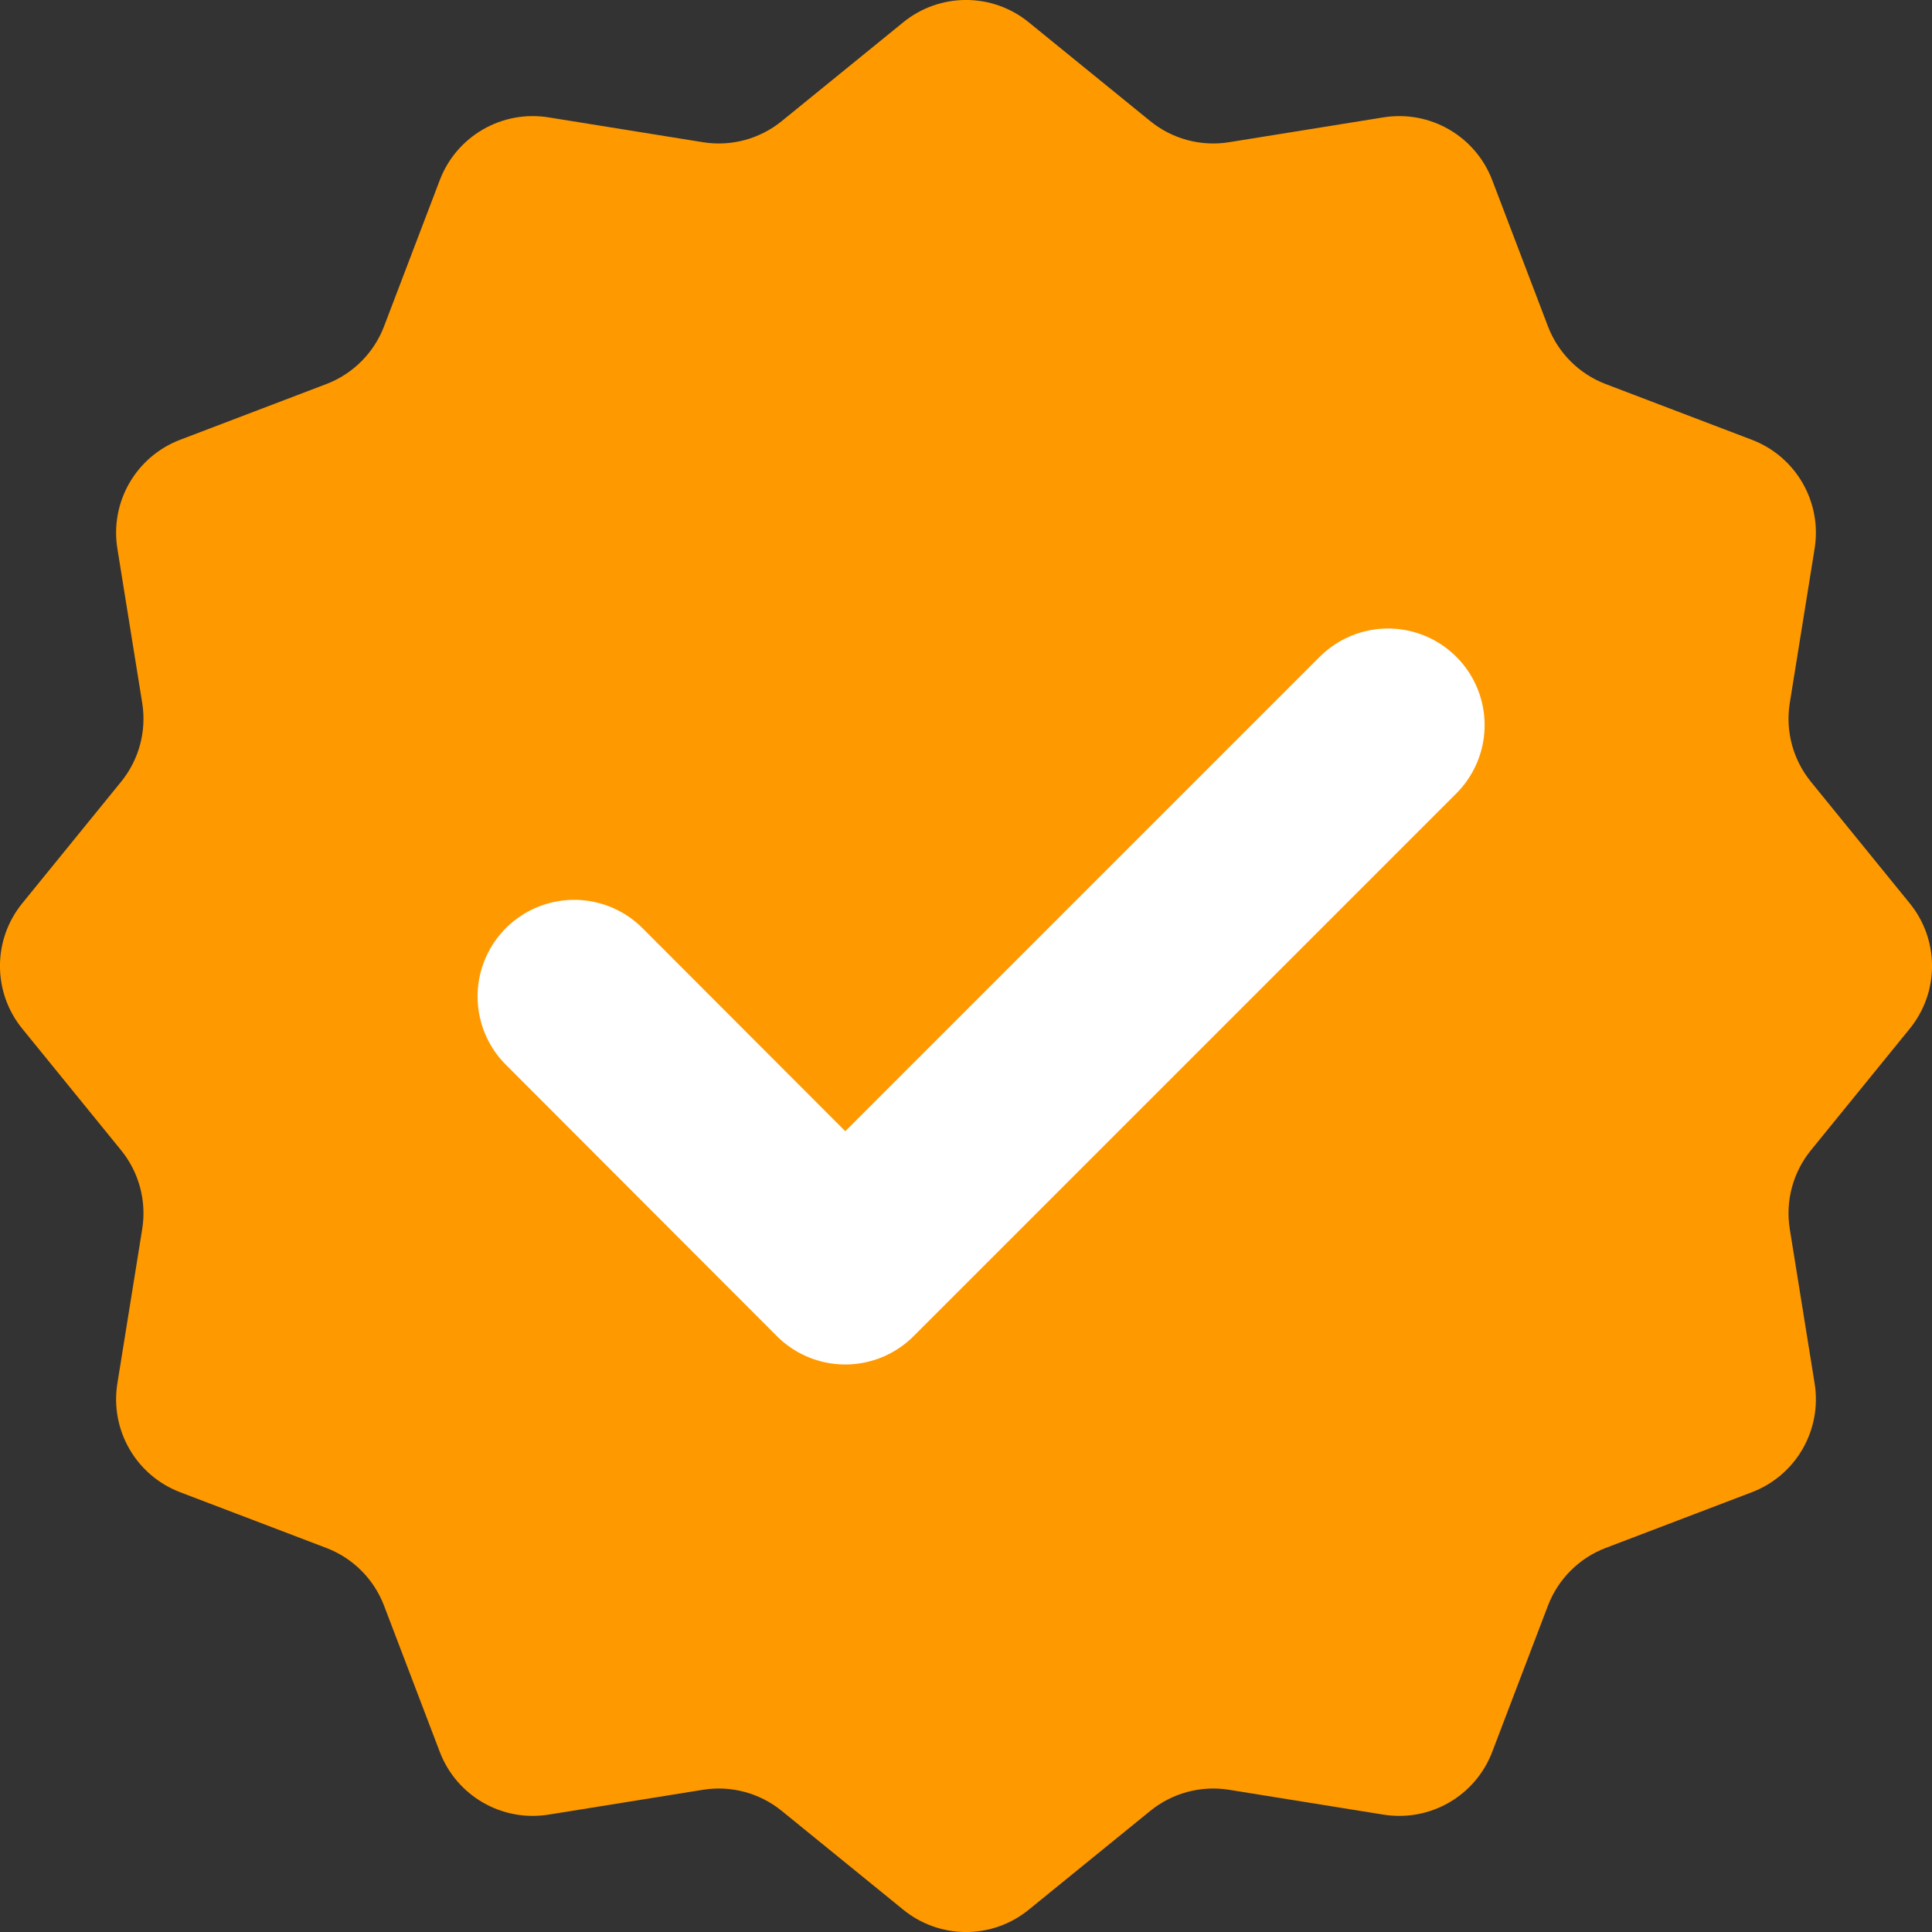 <svg xmlns="http://www.w3.org/2000/svg" width="16" height="16" viewBox="0 0 16 16">
  <rect x="0" y="0" width="16" height="16" fill="#333333" stroke="none"/>
  <g fill="none" fill-rule="evenodd">
    <path fill="#FF9900" d="M5.823,14.822 L4.543,15.028 C4.157,15.09 3.781,14.873 3.642,14.508 L3.18,13.296 C3.096,13.077 2.923,12.904 2.704,12.82 L1.492,12.358 C1.127,12.219 0.91,11.843 0.972,11.457 L1.178,10.177 C1.215,9.945 1.151,9.708 1.003,9.526 L0.185,8.52 C-0.062,8.217 -0.062,7.783 0.185,7.48 L1.003,6.474 C1.151,6.292 1.215,6.055 1.178,5.823 L0.972,4.543 C0.91,4.157 1.127,3.781 1.492,3.642 L2.704,3.18 C2.923,3.096 3.096,2.923 3.18,2.704 L3.642,1.492 C3.781,1.127 4.157,0.91 4.543,0.972 L5.823,1.178 C6.055,1.215 6.292,1.151 6.474,1.003 L7.48,0.185 C7.783,-0.062 8.217,-0.062 8.52,0.185 L9.526,1.003 C9.708,1.151 9.945,1.215 10.177,1.178 L11.457,0.972 C11.843,0.91 12.219,1.127 12.358,1.492 L12.82,2.704 C12.904,2.923 13.077,3.096 13.296,3.18 L14.508,3.642 C14.873,3.781 15.09,4.157 15.028,4.543 L14.822,5.823 C14.785,6.055 14.849,6.292 14.997,6.474 L15.815,7.48 C16.062,7.783 16.062,8.217 15.815,8.52 L14.997,9.526 C14.849,9.708 14.785,9.945 14.822,10.177 L15.028,11.457 C15.09,11.843 14.873,12.219 14.508,12.358 L13.296,12.82 C13.077,12.904 12.904,13.077 12.82,13.296 L12.358,14.508 C12.219,14.873 11.843,15.09 11.457,15.028 L10.177,14.822 C9.945,14.785 9.708,14.849 9.526,14.997 L8.52,15.815 C8.217,16.062 7.783,16.062 7.48,15.815 L6.474,14.997 C6.292,14.849 6.055,14.785 5.823,14.822 L5.823,14.822 Z"/>
    <polyline stroke="#FFFFFF" stroke-width="1.6" points="4.755 8.252 7 10.5 11.495 6.005" stroke-linecap="round" stroke-linejoin="round"/>
  </g>
</svg>